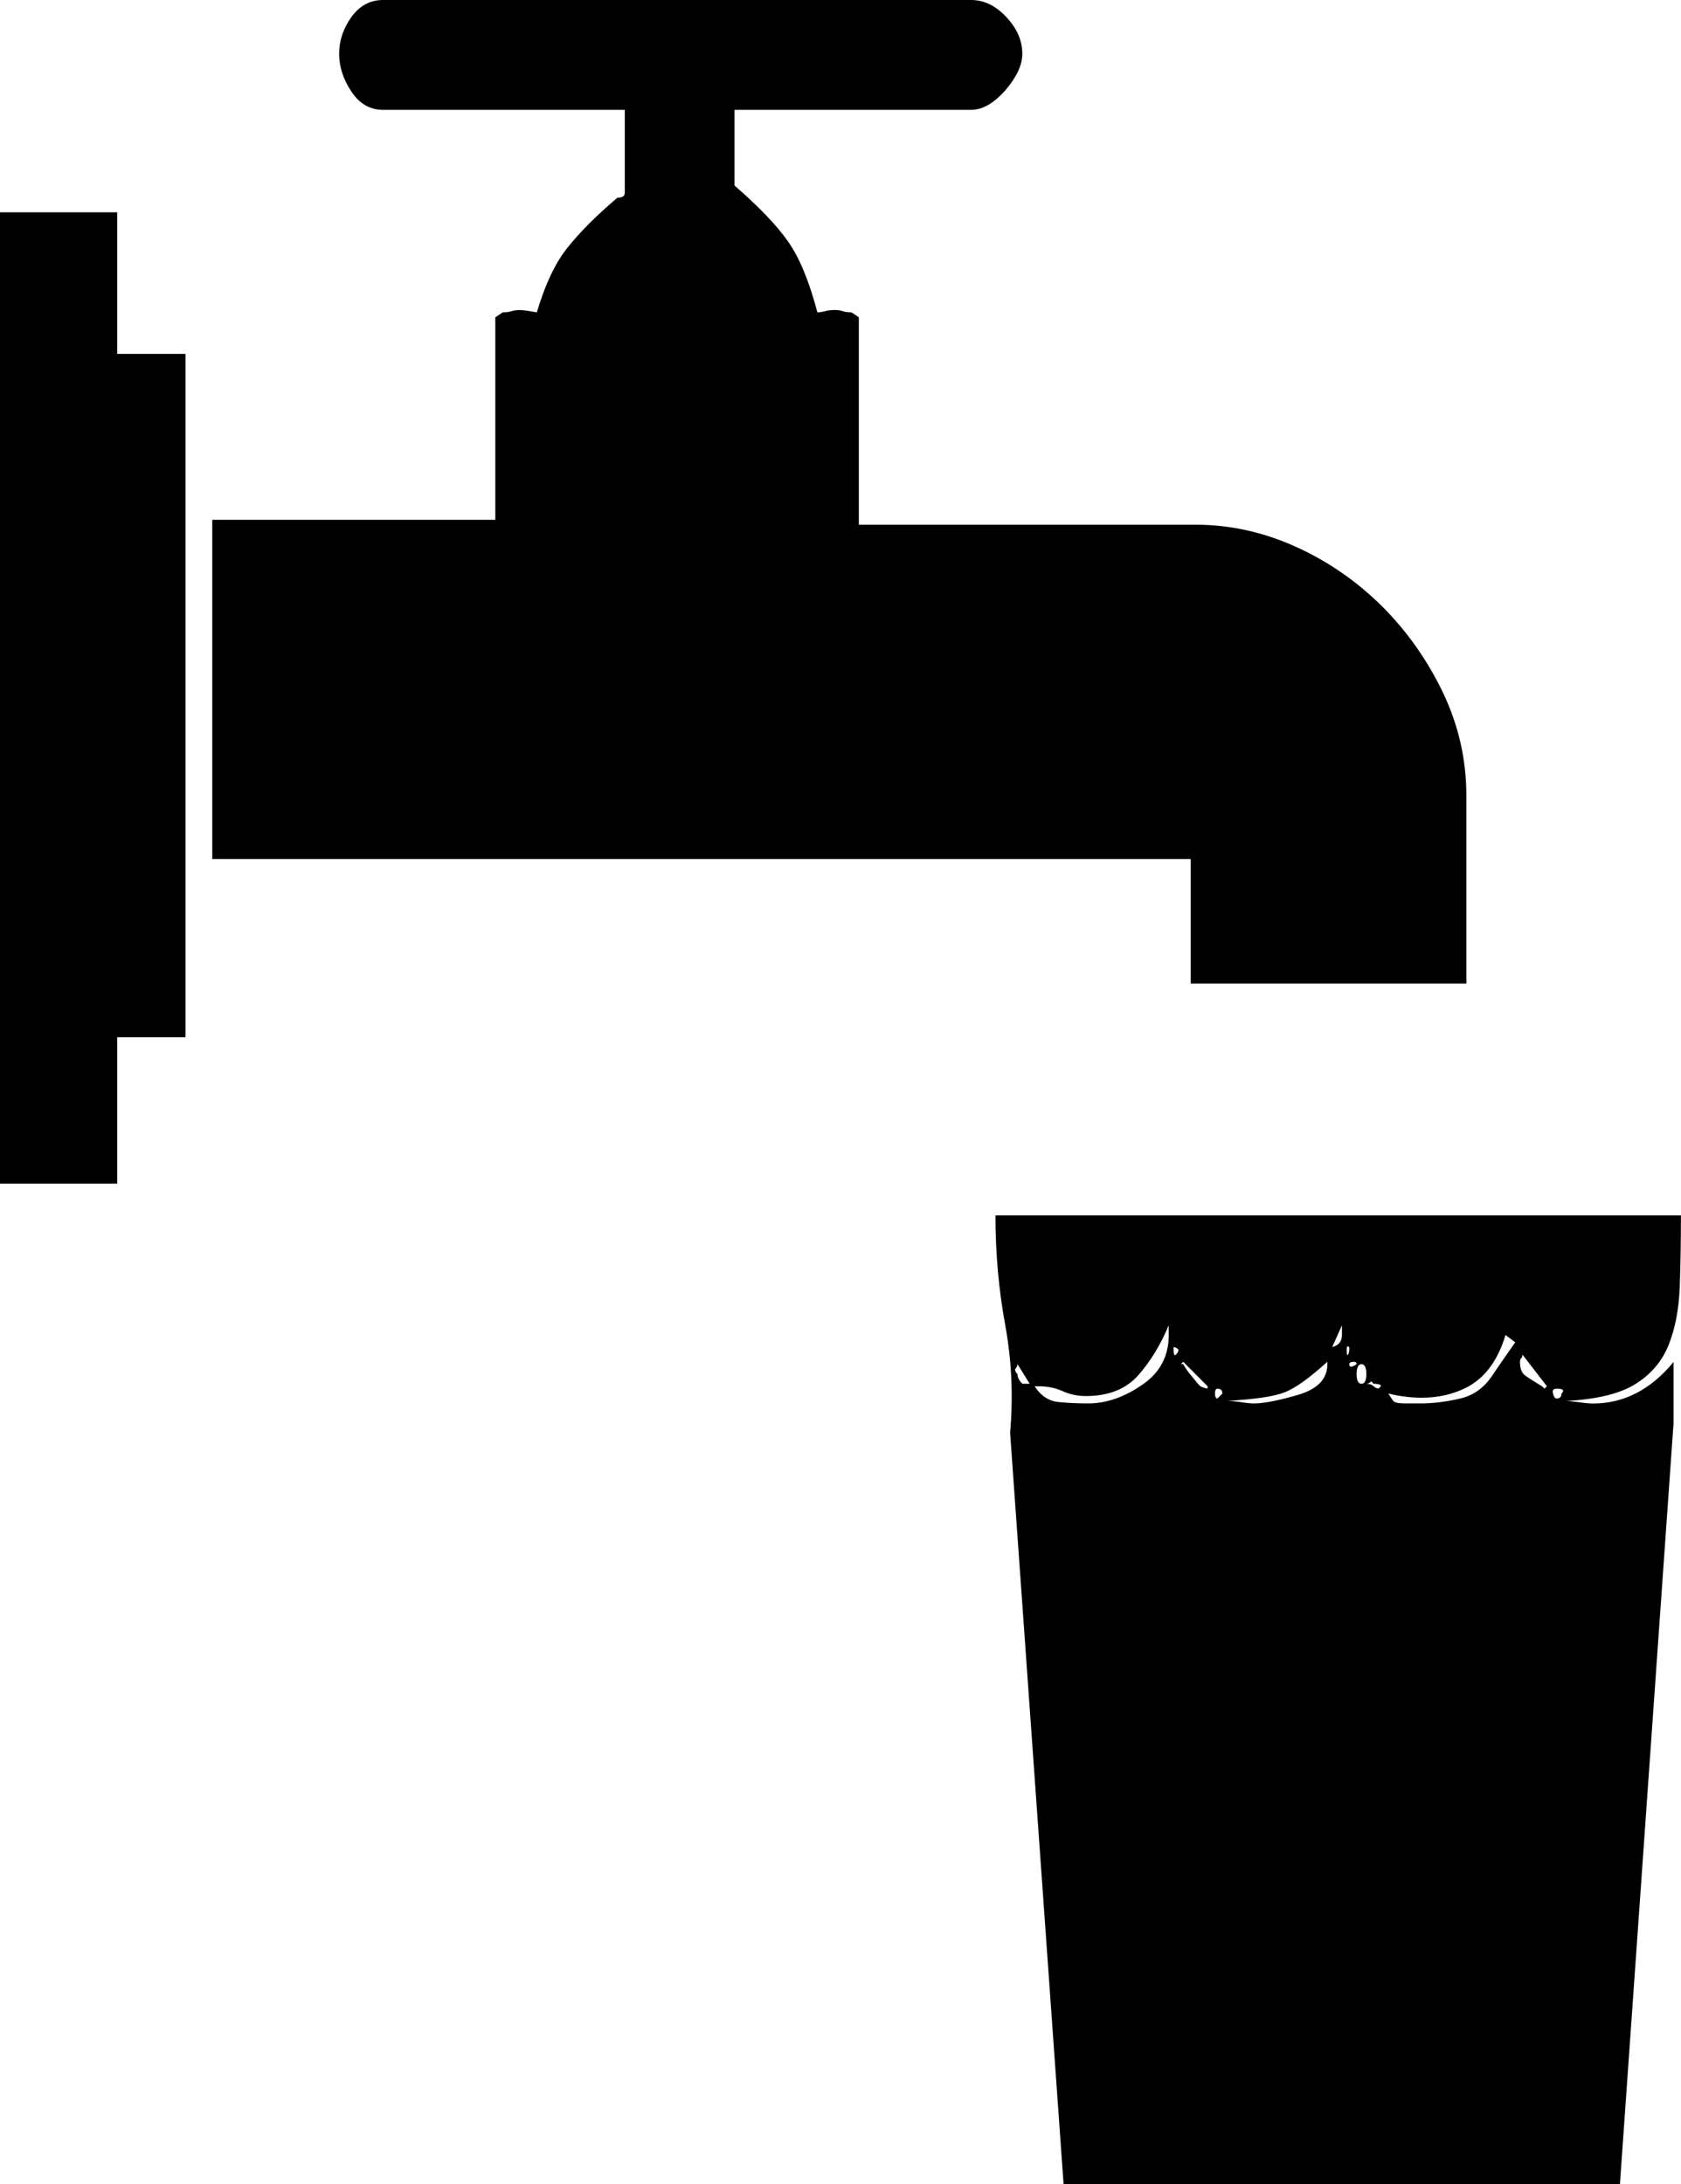 <?xml version="1.0" encoding="utf-8"?>
<!-- Generator: Adobe Illustrator 15.1.0, SVG Export Plug-In . SVG Version: 6.00 Build 0)  -->
<!DOCTYPE svg PUBLIC "-//W3C//DTD SVG 1.1//EN" "http://www.w3.org/Graphics/SVG/1.1/DTD/svg11.dtd">
<svg version="1.1" id="Layer_1" xmlns="http://www.w3.org/2000/svg" xmlns:xlink="http://www.w3.org/1999/xlink" x="0px" y="0px"
	 width="21.215px" height="27.557px" viewBox="0 0 21.215 27.557" enable-background="new 0 0 21.215 27.557" xml:space="preserve">
<path d="M0,14.933V2.679h1.479v1.786h0.862v8.621H1.479v1.847H0z M15.026,10.838H2.679v-4.28h3.572V4.003l0.093-0.062
	c0.041,0,0.077-0.004,0.108-0.014C6.483,3.917,6.519,3.912,6.56,3.912s0.112,0.01,0.215,0.029c0.103-0.348,0.23-0.619,0.385-0.814
	s0.364-0.405,0.632-0.633c0.062,0,0.093-0.02,0.093-0.061V1.386H4.835c-0.165,0-0.298-0.077-0.4-0.23
	C4.332,1.001,4.28,0.842,4.28,0.678c0-0.165,0.052-0.319,0.154-0.462C4.537,0.073,4.67,0,4.835,0h7.421
	c0.164,0,0.312,0.073,0.445,0.216c0.134,0.143,0.201,0.297,0.201,0.462c0,0.144-0.073,0.298-0.215,0.462
	c-0.145,0.164-0.289,0.246-0.432,0.246H9.27v0.955c0.307,0.266,0.533,0.502,0.677,0.708c0.144,0.204,0.266,0.503,0.369,0.892
	c0.021,0,0.052-0.004,0.093-0.014c0.041-0.011,0.081-0.016,0.122-0.016c0.042,0,0.078,0.005,0.108,0.016
	c0.031,0.01,0.066,0.014,0.107,0.014l0.093,0.062v2.617h4.25c0.431,0,0.851,0.092,1.262,0.277c0.411,0.185,0.773,0.437,1.094,0.755
	c0.316,0.317,0.574,0.683,0.769,1.093c0.195,0.41,0.292,0.842,0.292,1.292v2.372h-3.479V10.838z M12.748,18.075
	c0.04-0.452,0.021-0.903-0.061-1.354c-0.083-0.452-0.124-0.914-0.124-1.387h8.651c0,0.33-0.005,0.632-0.015,0.908
	c-0.012,0.279-0.057,0.52-0.14,0.725c-0.081,0.205-0.22,0.369-0.415,0.492c-0.194,0.123-0.487,0.195-0.877,0.216
	c0.02,0,0.071,0.005,0.153,0.015c0.081,0.012,0.143,0.017,0.185,0.017c0.39,0,0.729-0.175,1.016-0.524v0.77l-0.677,9.606h-7.021
	L12.748,18.075z M12.841,17.335c0,0.041,0.02,0.082,0.062,0.123h0.03h0.062l-0.153-0.247c0,0.021-0.012,0.042-0.031,0.063
	C12.81,17.294,12.819,17.316,12.841,17.335z M13.057,17.49c0.081,0.123,0.184,0.189,0.308,0.199
	c0.123,0.012,0.246,0.017,0.369,0.017c0.225,0,0.451-0.077,0.677-0.232c0.227-0.153,0.339-0.362,0.339-0.63V16.72
	c-0.103,0.246-0.23,0.456-0.385,0.631c-0.154,0.174-0.375,0.262-0.661,0.262c-0.104,0-0.2-0.02-0.294-0.062
	c-0.092-0.041-0.19-0.061-0.291-0.061H13.057z M14.811,16.996v0.031c0,0.062,0.011,0.084,0.031,0.062
	c0.021-0.02,0.031-0.041,0.031-0.062C14.853,17.007,14.832,16.996,14.811,16.996z M14.903,17.211h0.031
	c0.021,0.042,0.056,0.093,0.108,0.154c0.05,0.062,0.085,0.104,0.106,0.124c0.041,0.02,0.072,0.029,0.093,0.029V17.49l-0.308-0.309
	L14.903,17.211z M15.427,17.582c0-0.041-0.021-0.062-0.062-0.062c-0.021,0-0.031,0.021-0.031,0.062s0.011,0.062,0.031,0.062
	L15.427,17.582z M16.752,17.181c-0.228,0.206-0.407,0.334-0.539,0.385c-0.135,0.053-0.377,0.088-0.725,0.108
	c0.041,0,0.098,0.005,0.169,0.015c0.071,0.012,0.128,0.017,0.169,0.017c0.124,0,0.309-0.036,0.556-0.108
	c0.245-0.072,0.37-0.2,0.37-0.386V17.181z M16.936,16.72l-0.123,0.275c0.081-0.02,0.123-0.071,0.123-0.152V16.72z M17.027,16.996
	c-0.021-0.02-0.031-0.01-0.031,0.031c0,0.062,0.006,0.084,0.018,0.062c0.01-0.02,0.014-0.041,0.014-0.062V16.996z M17.09,17.181
	c-0.042,0-0.062,0.01-0.062,0.03c0,0.042,0.031,0.042,0.094,0C17.121,17.191,17.109,17.181,17.09,17.181z M17.183,17.211
	c-0.041,0-0.062,0.042-0.062,0.124s0.021,0.123,0.062,0.123c0.04,0,0.061-0.041,0.061-0.123S17.223,17.211,17.183,17.211z
	 M17.243,17.458c0.042,0,0.071,0.012,0.093,0.031c0.021,0.02,0.04,0.029,0.062,0.029l0.03-0.029c0-0.02-0.03-0.031-0.092-0.031
	l-0.031-0.031C17.285,17.449,17.264,17.458,17.243,17.458z M17.521,17.582l0.062,0.093c0.02,0.021,0.071,0.031,0.153,0.031
	s0.145,0,0.187,0c0.162,0,0.333-0.021,0.507-0.062s0.313-0.145,0.416-0.309c0.04-0.061,0.133-0.195,0.277-0.4l-0.123-0.092
	c-0.104,0.348-0.288,0.58-0.556,0.692C18.177,17.65,17.869,17.664,17.521,17.582z M19.183,17.181c0,0.083,0.021,0.139,0.062,0.17
	s0.113,0.076,0.216,0.139l0.031,0.029l0.031-0.029l-0.309-0.4c0,0.021-0.004,0.036-0.016,0.046
	C19.188,17.145,19.183,17.162,19.183,17.181z M19.707,17.582c0.041-0.041,0.021-0.062-0.062-0.062c-0.041,0-0.057,0.021-0.045,0.062
	c0.01,0.041,0.024,0.062,0.045,0.062C19.686,17.644,19.707,17.623,19.707,17.582z"/>
</svg>
